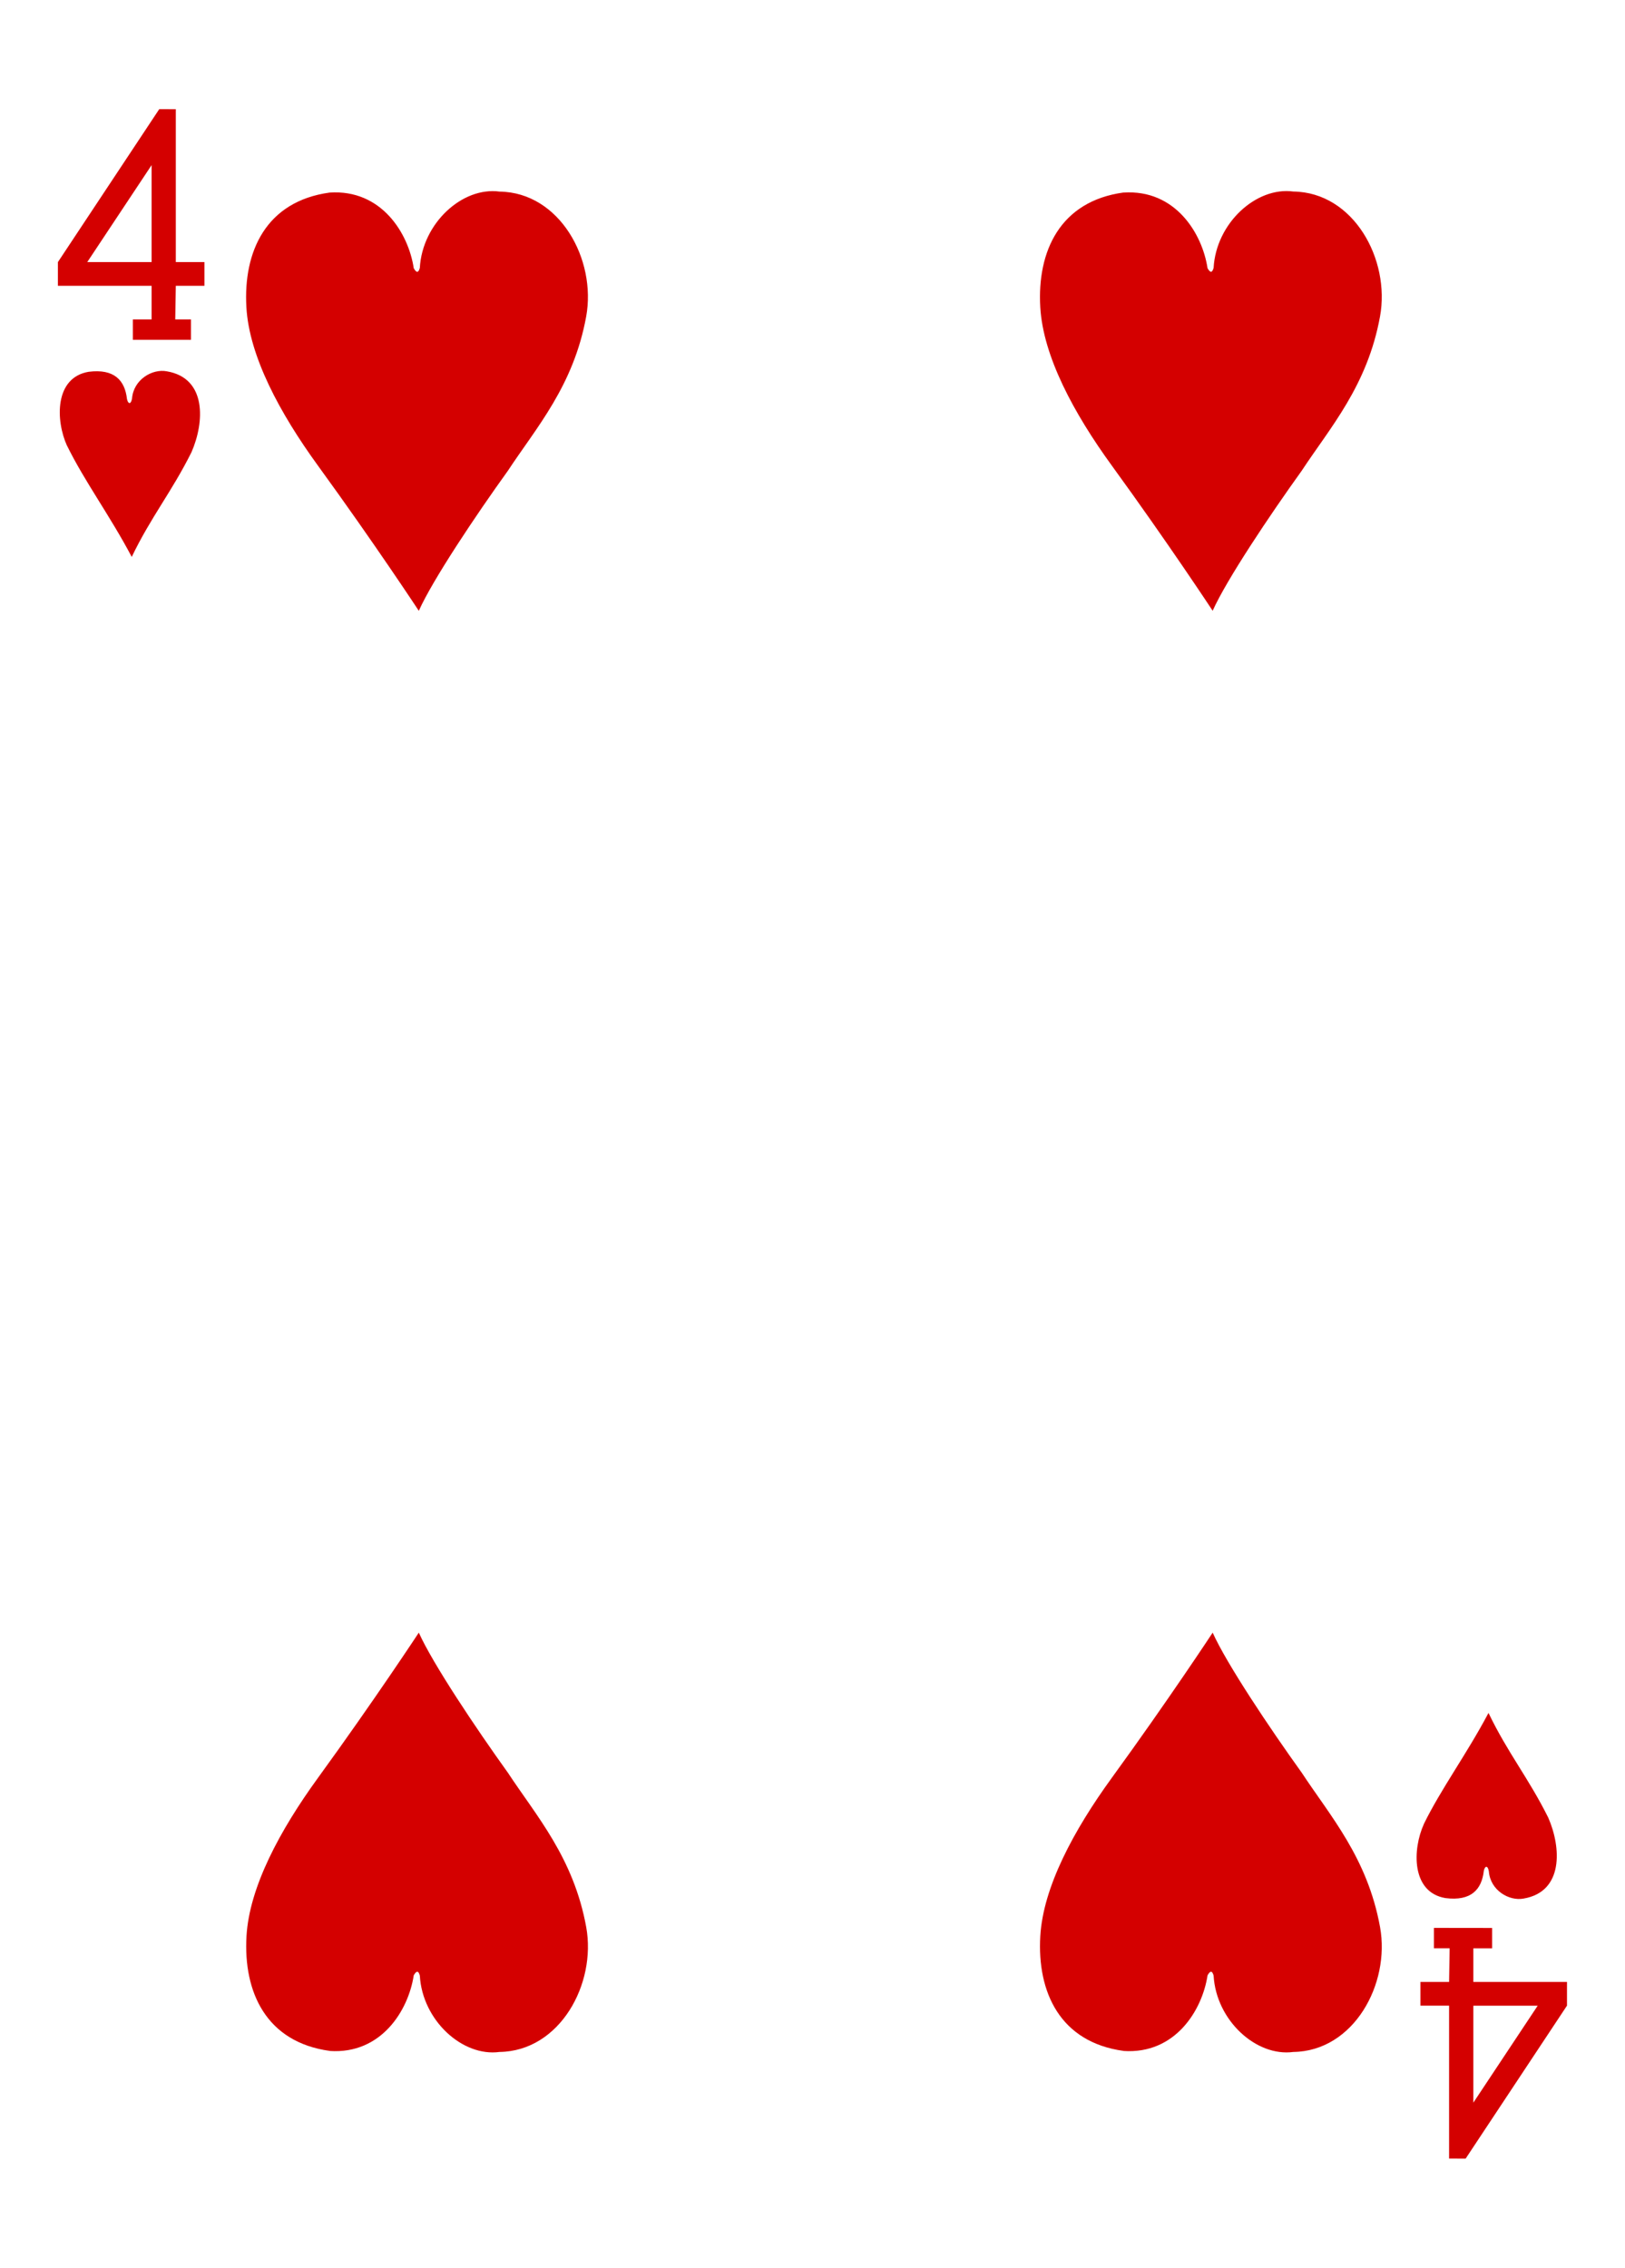 <svg xmlns="http://www.w3.org/2000/svg" width="224.225" height="312.808"><path d="M18.334 46.872V44.06h2.585v-4.637H7.99v-3.27l13.985-21.1 2.284.01v21.09h3.95v3.27h-3.95l-.078 4.636h2.167v2.81zm2.585-24.097l-8.88 13.377h8.88zm184.97 243.16v2.814h-2.59v4.63h12.922v3.27l-13.984 21.1-2.285-.01v-21.09H196v-3.27h3.952l.076-4.64h-2.166v-2.814zm-2.59 24.098l8.88-13.377h-8.88zM9.25 61.493c-1.58-3.472-1.754-9.405 2.97-10.208 3.566-.458 5.01 1.198 5.3 3.742.146.743.56.79.698-.058.206-2.61 2.788-4.14 4.808-3.75 5.526.94 5.204 7.02 3.398 11.15-2.73 5.48-5.6 8.94-8.245 14.45-3.037-5.74-6.506-10.408-8.925-15.336zm36.24-34.93c7.15-.475 10.88 5.627 11.6 10.437.434.763.672.548.838-.043.35-6.174 5.875-11.22 10.992-10.53 8.328.108 13.39 9.375 11.967 17.218-1.74 9.582-6.9 15.35-10.808 21.293-4.43 6.153-10.38 15.04-12.29 19.317 0 0-6.05-9.204-13.92-20.03-5.26-7.238-9.48-15.082-9.87-21.835-.45-7.715 2.72-14.63 11.49-15.827zm109.536 0c7.143-.475 10.87 5.627 11.595 10.436.434.76.67.54.838-.05.35-6.176 5.88-11.22 11-10.53 8.327.11 13.39 9.373 11.966 17.22-1.74 9.58-6.9 15.35-10.807 21.29-4.423 6.153-10.374 15.04-12.29 19.317 0 0-6.05-9.203-13.92-20.03-5.26-7.237-9.473-15.08-9.865-21.834-.45-7.716 2.72-14.63 11.488-15.828zm-109.53 256.34c7.143.474 10.867-5.627 11.594-10.436.44-.764.68-.55.84.042.35 6.17 5.88 11.22 10.99 10.53 8.33-.11 13.39-9.38 11.97-17.22-1.74-9.58-6.9-15.35-10.81-21.3-4.42-6.15-10.37-15.04-12.29-19.32 0 0-6.05 9.205-13.912 20.03-5.262 7.238-9.473 15.08-9.865 21.835-.45 7.716 2.72 14.632 11.49 15.83zm109.53 0c7.145.474 10.87-5.627 11.597-10.436.433-.764.67-.55.837.042.35 6.17 5.88 11.22 11 10.53 8.328-.11 13.39-9.38 11.967-17.22-1.74-9.58-6.9-15.35-10.807-21.3-4.423-6.15-10.374-15.04-12.29-19.32 0 0-6.05 9.205-13.92 20.03-5.26 7.238-9.473 15.08-9.865 21.835-.45 7.716 2.72 14.632 11.488 15.83zm41.446-31.297c-1.583 3.472-1.757 9.405 2.97 10.208 3.563.458 5.013-1.2 5.3-3.742.143-.743.563-.79.696.058.2 2.61 2.78 4.133 4.8 3.75 5.525-.945 5.202-7.028 3.4-11.155-2.73-5.48-5.6-8.938-8.248-14.452-3.04 5.74-6.51 10.405-8.927 15.333z" fill="#d40000"/></svg>
